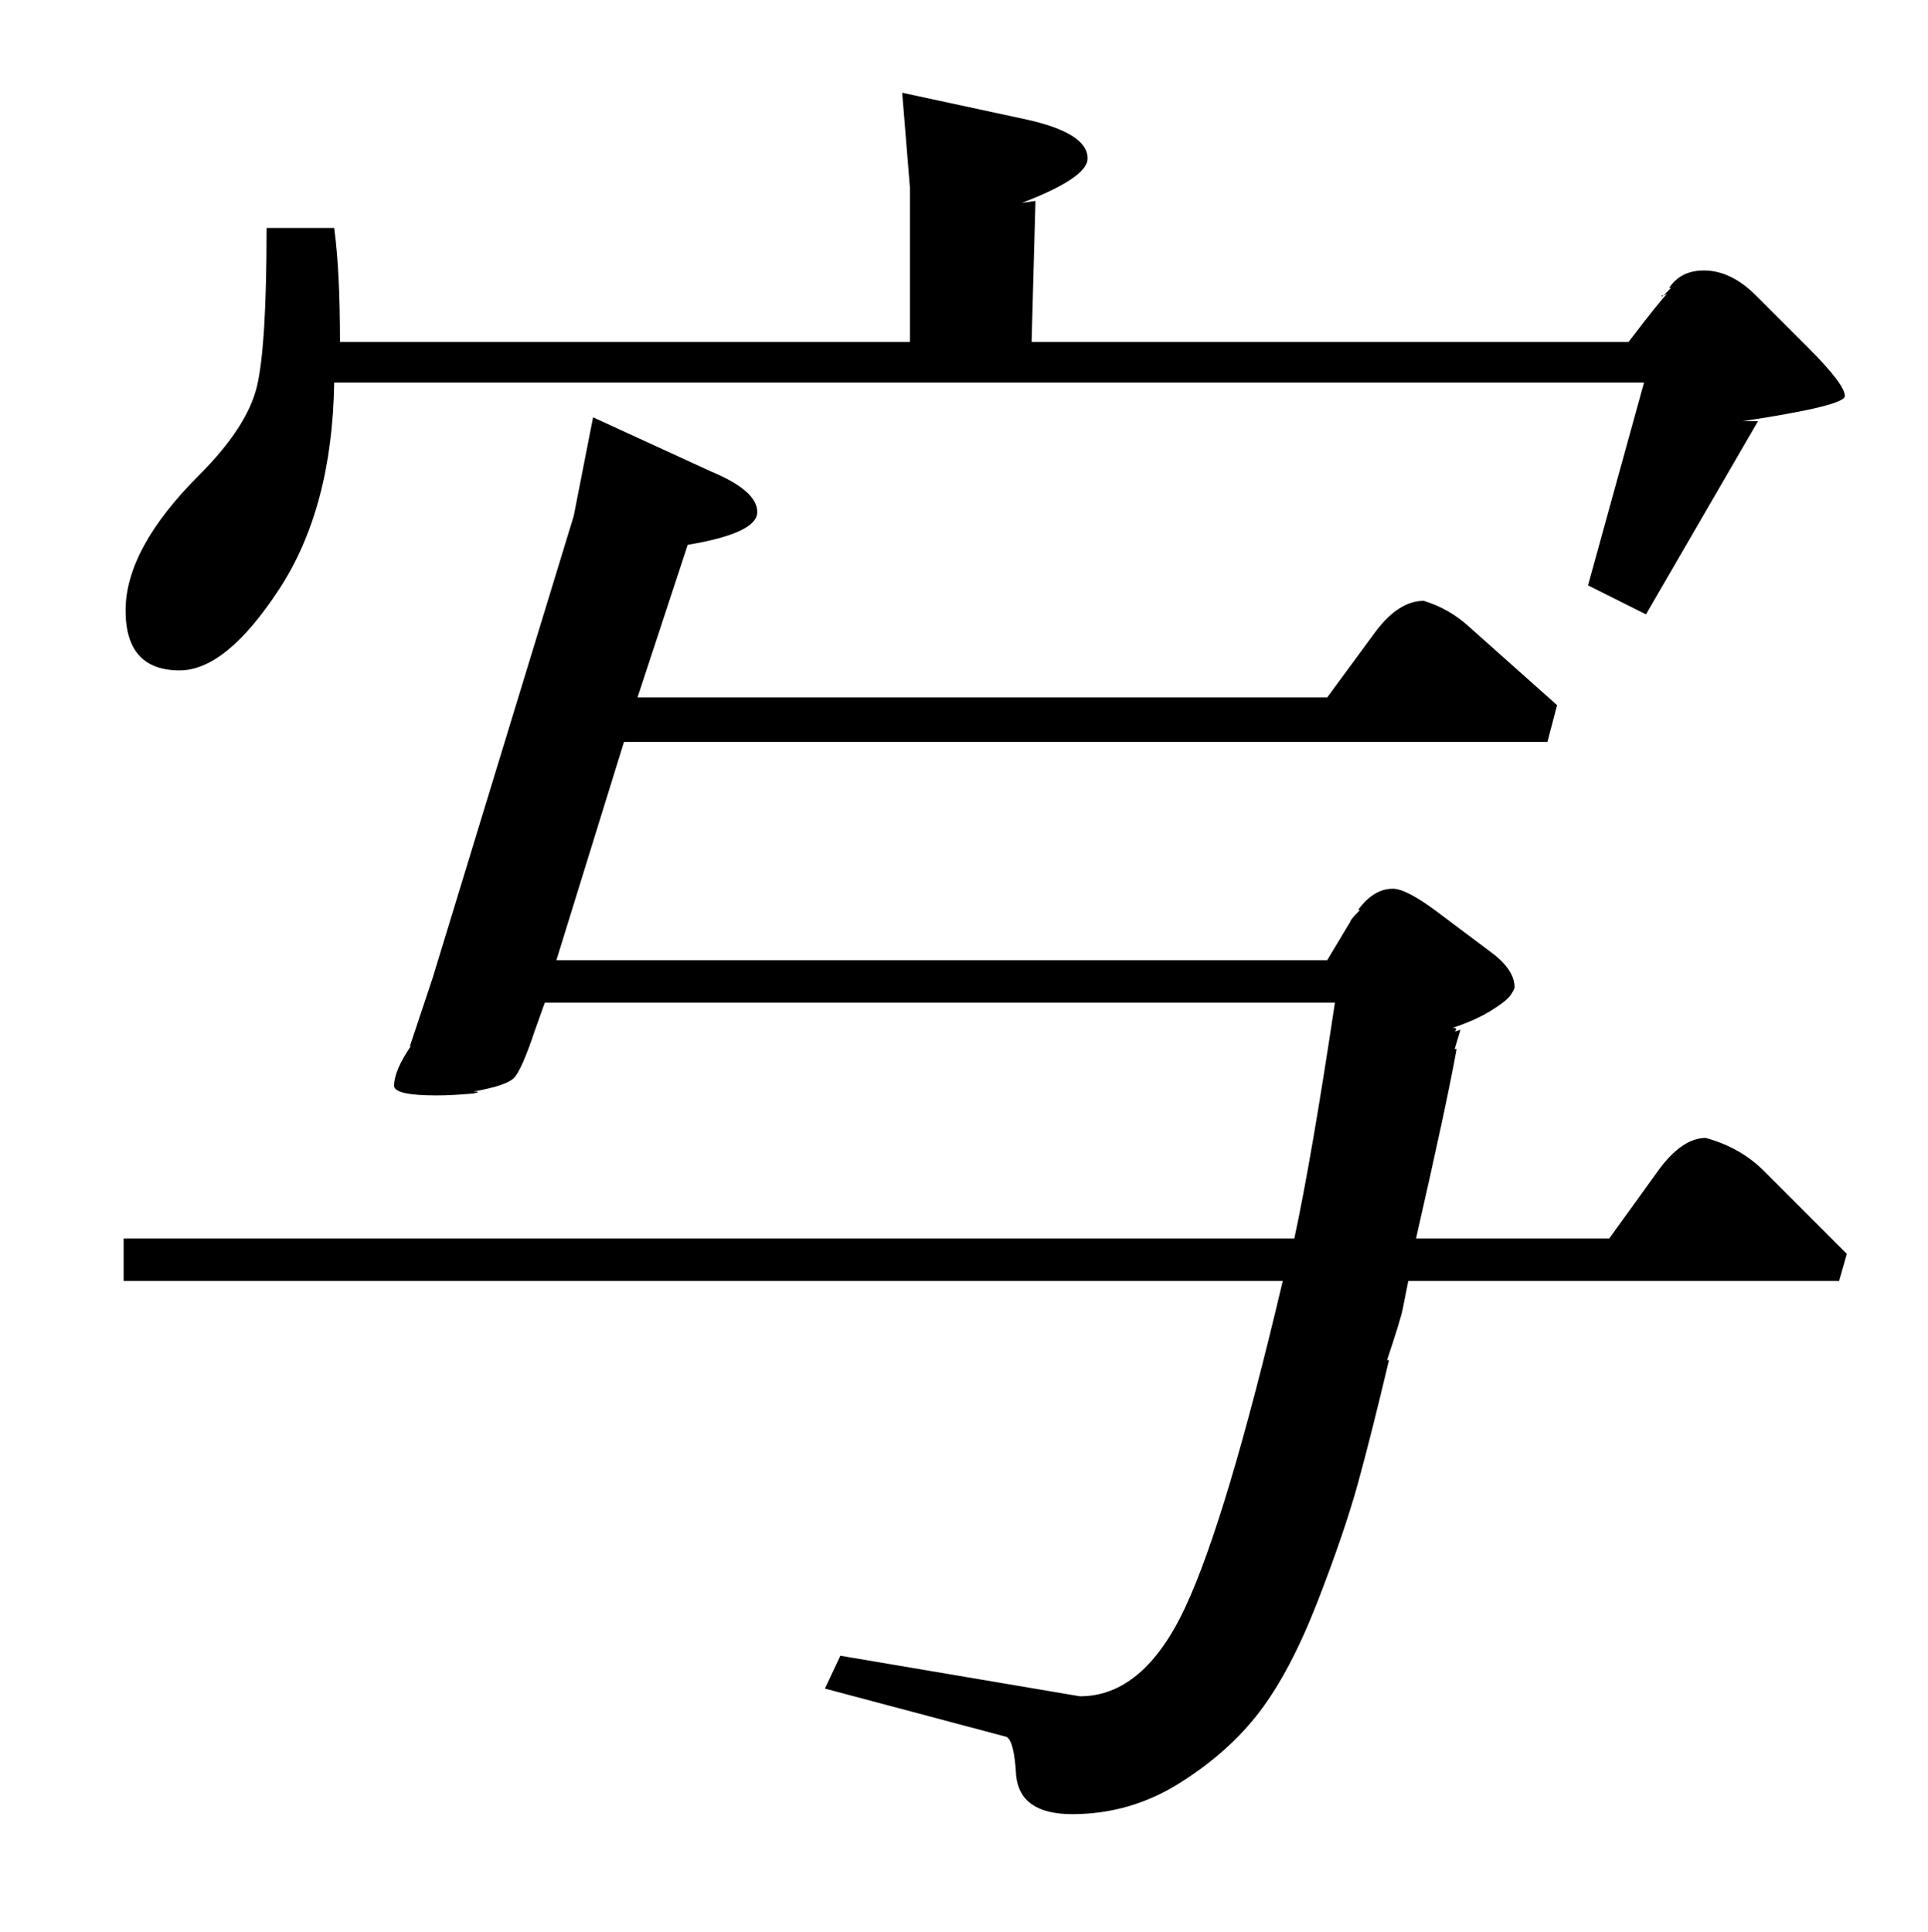 <?xml version="1.0" standalone="no"?>
<!DOCTYPE svg PUBLIC "-//W3C//DTD SVG 1.1//EN" "http://www.w3.org/Graphics/SVG/1.1/DTD/svg11.dtd" >
<svg xmlns="http://www.w3.org/2000/svg" xmlns:xlink="http://www.w3.org/1999/xlink" version="1.1" viewBox="0 -140 998 1000">
  <g transform="matrix(1 0 0 -1 0 860)">
   <path fill="currentColor"
d="M356 718l-26 -79h357l25 34q12 16 25 16q13 -4 23 -13l46 -41l-5 -19h-478l-35 -113h399l12 20q0 1 5 6h-1q8 11 18 11q7 0 23 -12l28 -21q12 -9 12 -18q0 -1 -2 -4t-10 -8t-20 -9q3 0 1 -2l3 1l-3 -10h1q-5 -28 -21 -98h100l26 36q12 16 24 16q18 -5 30 -17l43 -43
l-4 -14h-223l-3 -15q-1 -5 -8 -26h1q-9 -38 -16 -63.5t-21 -61.5t-30 -57t-41.5 -37t-55.5 -16q-27 0 -29 20q-1 18 -5 20l-94 25l8 17l124 -21q33 0 54.5 46t50.5 169h-600v22h606q9 42 21 122h-409l-5 -14q-7 -21 -11 -25t-21 -7q5 0 0 -1q-11 -1 -19 -1q-22 0 -22 5
q0 8 9 21l-1 -1l12 36l73 239l10 51l61 -28q24 -10 24 -21t-36 -17zM863 848l-2 -1l4 4h-1q6 9 18 9q14 0 27 -13l27 -27q19 -19 19 -25q0 -5 -53 -13h8l-58 -100l-30 15l29 105h-678q-1 -65 -28.5 -107t-51.5 -42q-28 0 -28 31q0 32 38 70q25 25 30 46t5 82h35q3 -22 3 -59
h295v80l-4 49l65 -14q31 -7 31 -20q0 -10 -34 -23l7 1l-2 -73h309q16 21 20 25zM861 846l-1 -1zM861 847q-1 -1 -1 0h1z" />
  </g>

</svg>
